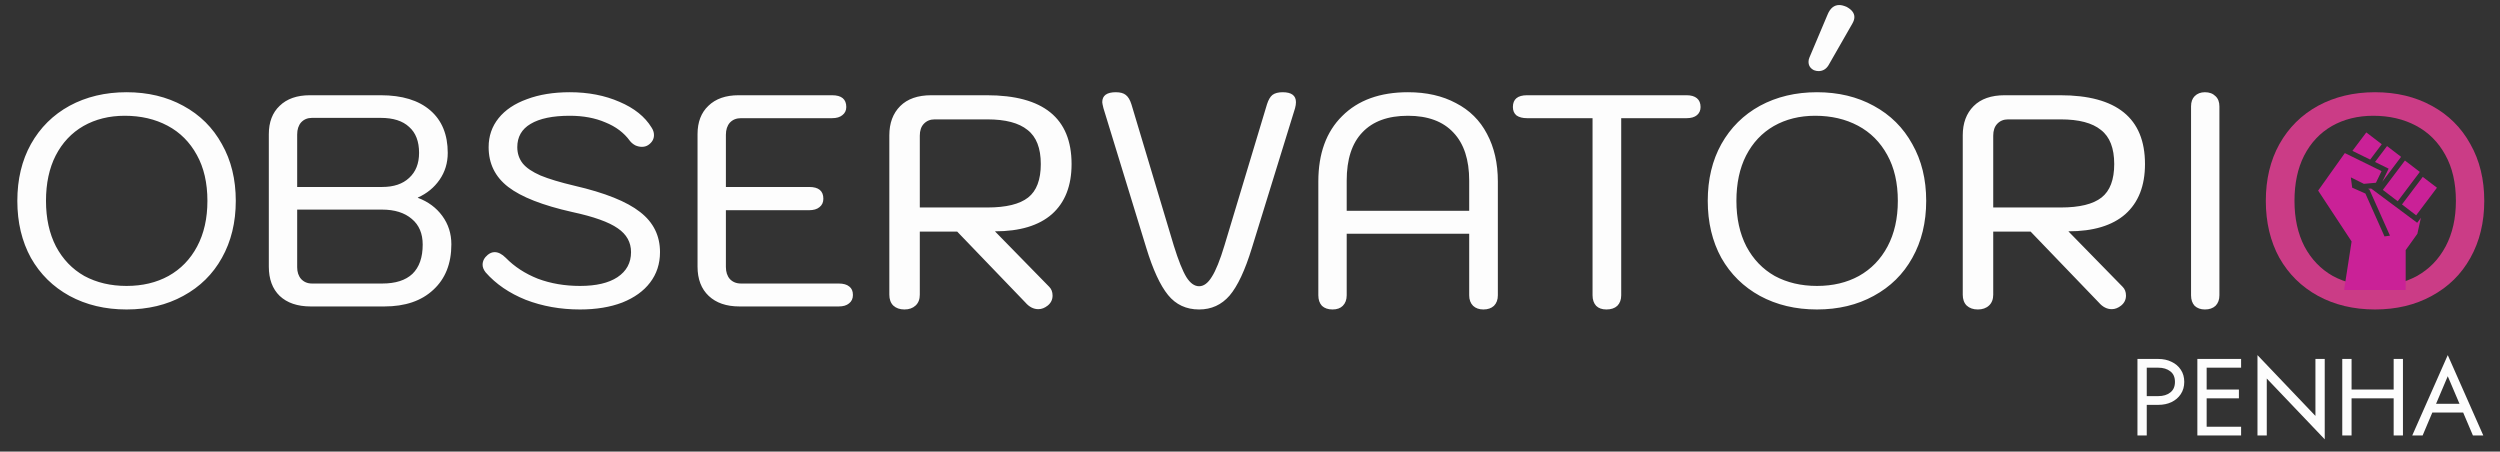 <svg width="310" height="56" viewBox="0 0 310 56" fill="none" xmlns="http://www.w3.org/2000/svg">
<rect x="0" y="0" width="310" height="56" fill="#333333" stroke="none"/>
<path d="M15.693 38.374C13.049 38.374 10.692 37.813 8.622 36.691C6.576 35.568 4.98 33.997 3.833 31.976C2.71 29.931 2.149 27.574 2.149 24.905C2.149 22.236 2.71 19.892 3.833 17.871C4.98 15.826 6.576 14.242 8.622 13.12C10.692 11.998 13.049 11.436 15.693 11.436C18.337 11.436 20.681 11.998 22.727 13.12C24.797 14.242 26.393 15.826 27.516 17.871C28.663 19.892 29.237 22.236 29.237 24.905C29.237 27.574 28.663 29.931 27.516 31.976C26.393 33.997 24.797 35.568 22.727 36.691C20.681 37.813 18.337 38.374 15.693 38.374ZM15.693 35.456C17.663 35.456 19.397 35.044 20.893 34.221C22.415 33.373 23.6 32.151 24.448 30.555C25.296 28.958 25.72 27.075 25.72 24.905C25.72 22.685 25.283 20.79 24.41 19.218C23.537 17.622 22.328 16.412 20.781 15.589C19.235 14.766 17.464 14.355 15.469 14.355C13.548 14.355 11.839 14.779 10.343 15.627C8.871 16.475 7.724 17.697 6.901 19.293C6.103 20.864 5.703 22.735 5.703 24.905C5.703 27.075 6.115 28.958 6.938 30.555C7.786 32.151 8.958 33.373 10.455 34.221C11.976 35.044 13.723 35.456 15.693 35.456ZM38.534 38C36.888 38 35.603 37.563 34.68 36.691C33.782 35.818 33.334 34.608 33.334 33.061V16.637C33.334 15.14 33.782 13.968 34.68 13.12C35.578 12.247 36.825 11.81 38.422 11.81H47.214C49.858 11.81 51.903 12.434 53.35 13.681C54.797 14.928 55.52 16.687 55.52 18.956C55.52 20.204 55.183 21.314 54.51 22.286C53.836 23.259 52.938 23.995 51.816 24.494V24.531C53.088 25.005 54.098 25.753 54.846 26.776C55.595 27.799 55.969 28.971 55.969 30.293C55.969 32.687 55.221 34.57 53.724 35.942C52.252 37.314 50.232 38 47.663 38H38.534ZM47.401 23.184C48.823 23.184 49.933 22.81 50.731 22.062C51.554 21.314 51.965 20.278 51.965 18.956C51.965 17.535 51.554 16.462 50.731 15.739C49.933 14.991 48.76 14.617 47.214 14.617H38.684C38.135 14.617 37.686 14.803 37.337 15.178C37.013 15.552 36.85 16.051 36.85 16.674V23.184H47.401ZM47.401 35.157C49.047 35.157 50.294 34.758 51.142 33.959C51.99 33.136 52.414 31.927 52.414 30.33C52.414 28.958 51.965 27.898 51.068 27.15C50.17 26.377 48.935 25.99 47.364 25.99H36.85V33.136C36.85 33.735 37.013 34.221 37.337 34.595C37.686 34.969 38.135 35.157 38.684 35.157H47.401ZM71.926 38.374C69.507 38.374 67.262 37.975 65.192 37.177C63.147 36.354 61.488 35.219 60.216 33.772C59.966 33.448 59.842 33.136 59.842 32.837C59.842 32.363 60.054 31.951 60.478 31.602C60.752 31.378 61.039 31.265 61.338 31.265C61.787 31.265 62.249 31.503 62.722 31.976C63.795 33.074 65.117 33.934 66.688 34.558C68.285 35.157 70.031 35.456 71.926 35.456C73.922 35.456 75.468 35.094 76.566 34.371C77.688 33.623 78.249 32.587 78.249 31.265C78.249 30.043 77.7 29.058 76.603 28.31C75.505 27.537 73.622 26.863 70.954 26.29C67.287 25.466 64.643 24.431 63.022 23.184C61.401 21.937 60.59 20.291 60.59 18.246C60.59 16.874 61.002 15.677 61.825 14.654C62.648 13.631 63.82 12.845 65.341 12.297C66.863 11.723 68.634 11.436 70.654 11.436C72.949 11.436 75.007 11.835 76.828 12.633C78.648 13.407 79.97 14.467 80.793 15.814C80.993 16.113 81.093 16.425 81.093 16.749C81.093 17.248 80.856 17.659 80.382 17.984C80.157 18.133 79.895 18.208 79.596 18.208C79.322 18.208 79.047 18.146 78.773 18.021C78.499 17.871 78.274 17.684 78.1 17.46C77.376 16.462 76.366 15.701 75.069 15.178C73.797 14.629 72.325 14.355 70.654 14.355C68.534 14.355 66.913 14.691 65.79 15.365C64.693 16.013 64.144 16.974 64.144 18.246C64.144 19.019 64.369 19.692 64.818 20.266C65.267 20.815 66.002 21.314 67.025 21.762C68.048 22.186 69.457 22.61 71.253 23.035C75.019 23.907 77.725 24.992 79.372 26.29C81.018 27.562 81.841 29.22 81.841 31.265C81.841 32.712 81.429 33.972 80.606 35.044C79.808 36.092 78.661 36.915 77.164 37.514C75.668 38.087 73.922 38.374 71.926 38.374ZM91.695 38C90.074 38 88.802 37.563 87.879 36.691C86.956 35.818 86.495 34.608 86.495 33.061V16.637C86.495 15.14 86.944 13.968 87.841 13.12C88.739 12.247 89.987 11.81 91.583 11.81H103.181C104.353 11.81 104.939 12.297 104.939 13.27C104.939 13.694 104.777 14.03 104.453 14.28C104.154 14.529 103.73 14.654 103.181 14.654H91.882C91.308 14.654 90.847 14.841 90.498 15.215C90.174 15.589 90.011 16.088 90.011 16.712V23.184H100.338C101.51 23.184 102.096 23.671 102.096 24.643C102.096 25.092 101.934 25.442 101.61 25.691C101.31 25.94 100.886 26.065 100.338 26.065H90.011V33.099C90.011 33.722 90.174 34.221 90.498 34.595C90.847 34.969 91.308 35.157 91.882 35.157H104.004C104.578 35.157 105.014 35.281 105.314 35.531C105.613 35.755 105.763 36.104 105.763 36.578C105.763 37.027 105.6 37.376 105.276 37.626C104.977 37.875 104.553 38 104.004 38H91.695ZM110.277 16.786C110.277 15.265 110.726 14.055 111.624 13.157C112.522 12.259 113.807 11.81 115.478 11.81H122.362C129.371 11.81 132.875 14.654 132.875 20.341C132.875 23.035 132.065 25.105 130.443 26.551C128.822 27.973 126.465 28.684 123.372 28.684L130.107 35.568C130.381 35.843 130.518 36.204 130.518 36.653C130.518 37.152 130.319 37.563 129.92 37.888C129.545 38.187 129.159 38.337 128.76 38.337C128.161 38.337 127.625 38.062 127.151 37.514L118.695 28.721H114.056V36.541C114.056 37.114 113.882 37.563 113.532 37.888C113.183 38.212 112.722 38.374 112.148 38.374C111.574 38.374 111.113 38.212 110.764 37.888C110.439 37.563 110.277 37.114 110.277 36.541V16.786ZM122.437 25.728C124.756 25.728 126.44 25.317 127.488 24.494C128.535 23.671 129.059 22.286 129.059 20.341C129.059 18.37 128.51 16.961 127.413 16.113C126.34 15.24 124.682 14.803 122.437 14.803H115.889C115.341 14.803 114.892 14.991 114.542 15.365C114.218 15.714 114.056 16.2 114.056 16.824V25.728H122.437ZM148.688 38.374C147.092 38.374 145.807 37.776 144.835 36.578C143.862 35.381 142.964 33.435 142.141 30.742L136.828 13.419C136.728 13.02 136.679 12.771 136.679 12.671C136.679 11.848 137.24 11.436 138.362 11.436C138.911 11.436 139.322 11.549 139.597 11.773C139.896 11.998 140.133 12.397 140.308 12.97L145.546 30.442C146.119 32.288 146.643 33.598 147.117 34.371C147.591 35.119 148.115 35.493 148.688 35.493C149.262 35.493 149.786 35.107 150.26 34.334C150.759 33.56 151.282 32.263 151.831 30.442L157.106 12.933C157.281 12.384 157.505 11.998 157.78 11.773C158.079 11.549 158.503 11.436 159.052 11.436C160.149 11.436 160.698 11.848 160.698 12.671C160.698 12.895 160.661 13.145 160.586 13.419L155.236 30.742C154.388 33.51 153.465 35.481 152.467 36.653C151.469 37.8 150.21 38.374 148.688 38.374ZM165.232 38.374C164.683 38.374 164.246 38.224 163.922 37.925C163.623 37.601 163.473 37.164 163.473 36.616V22.511C163.473 19.044 164.458 16.337 166.429 14.392C168.399 12.421 171.118 11.436 174.585 11.436C176.88 11.436 178.863 11.885 180.534 12.783C182.23 13.656 183.514 14.928 184.387 16.599C185.285 18.27 185.734 20.241 185.734 22.511V36.616C185.734 37.164 185.572 37.601 185.248 37.925C184.924 38.224 184.487 38.374 183.938 38.374C183.415 38.374 182.991 38.224 182.666 37.925C182.342 37.601 182.18 37.164 182.18 36.616V28.983H166.99V36.616C166.99 37.164 166.828 37.601 166.504 37.925C166.204 38.224 165.78 38.374 165.232 38.374ZM182.18 26.14V22.398C182.18 19.805 181.531 17.822 180.234 16.45C178.937 15.053 177.054 14.355 174.585 14.355C172.116 14.355 170.233 15.04 168.936 16.412C167.639 17.759 166.99 19.755 166.99 22.398V26.14H182.18ZM199.197 38.374C198.648 38.374 198.224 38.224 197.925 37.925C197.625 37.601 197.476 37.164 197.476 36.616V14.654H189.357C188.808 14.654 188.372 14.542 188.048 14.317C187.748 14.068 187.599 13.719 187.599 13.27C187.599 12.297 188.185 11.81 189.357 11.81H209.149C209.698 11.81 210.122 11.935 210.421 12.185C210.72 12.434 210.87 12.796 210.87 13.27C210.87 13.694 210.72 14.03 210.421 14.28C210.122 14.529 209.698 14.654 209.149 14.654H201.03V36.616C201.03 37.164 200.868 37.601 200.544 37.925C200.219 38.224 199.77 38.374 199.197 38.374ZM225.305 38.374C222.661 38.374 220.304 37.813 218.233 36.691C216.188 35.568 214.592 33.997 213.444 31.976C212.322 29.931 211.761 27.574 211.761 24.905C211.761 22.236 212.322 19.892 213.444 17.871C214.592 15.826 216.188 14.242 218.233 13.12C220.304 11.998 222.661 11.436 225.305 11.436C227.948 11.436 230.293 11.998 232.338 13.12C234.409 14.242 236.005 15.826 237.127 17.871C238.275 19.892 238.848 22.236 238.848 24.905C238.848 27.574 238.275 29.931 237.127 31.976C236.005 33.997 234.409 35.568 232.338 36.691C230.293 37.813 227.948 38.374 225.305 38.374ZM225.305 35.456C227.275 35.456 229.008 35.044 230.505 34.221C232.026 33.373 233.211 32.151 234.059 30.555C234.907 28.958 235.331 27.075 235.331 24.905C235.331 22.685 234.895 20.79 234.022 19.218C233.149 17.622 231.939 16.412 230.393 15.589C228.846 14.766 227.075 14.355 225.08 14.355C223.159 14.355 221.451 14.779 219.954 15.627C218.483 16.475 217.335 17.697 216.512 19.293C215.714 20.864 215.315 22.735 215.315 24.905C215.315 27.075 215.727 28.958 216.55 30.555C217.398 32.151 218.57 33.373 220.067 34.221C221.588 35.044 223.334 35.456 225.305 35.456ZM224.93 8.705C224.481 8.481 224.257 8.131 224.257 7.658C224.257 7.483 224.294 7.308 224.369 7.134L226.614 1.821C226.938 1.023 227.425 0.624 228.073 0.624C228.323 0.624 228.622 0.699 228.971 0.848C229.62 1.197 229.944 1.621 229.944 2.12C229.944 2.37 229.857 2.644 229.682 2.943L226.726 8.106C226.427 8.58 226.015 8.817 225.492 8.817C225.317 8.817 225.13 8.78 224.93 8.705ZM243.381 16.786C243.381 15.265 243.83 14.055 244.728 13.157C245.626 12.259 246.91 11.81 248.581 11.81H255.465C262.474 11.81 265.979 14.654 265.979 20.341C265.979 23.035 265.168 25.105 263.547 26.551C261.926 27.973 259.569 28.684 256.476 28.684L263.21 35.568C263.484 35.843 263.622 36.204 263.622 36.653C263.622 37.152 263.422 37.563 263.023 37.888C262.649 38.187 262.262 38.337 261.863 38.337C261.265 38.337 260.728 38.062 260.254 37.514L251.799 28.721H247.16V36.541C247.16 37.114 246.985 37.563 246.636 37.888C246.287 38.212 245.825 38.374 245.252 38.374C244.678 38.374 244.216 38.212 243.867 37.888C243.543 37.563 243.381 37.114 243.381 36.541V16.786ZM255.54 25.728C257.86 25.728 259.544 25.317 260.591 24.494C261.639 23.671 262.163 22.286 262.163 20.341C262.163 18.37 261.614 16.961 260.516 16.113C259.444 15.24 257.785 14.803 255.54 14.803H248.993C248.444 14.803 247.995 14.991 247.646 15.365C247.322 15.714 247.16 16.2 247.16 16.824V25.728H255.54ZM273.411 38.374C272.887 38.374 272.463 38.224 272.139 37.925C271.84 37.601 271.69 37.164 271.69 36.616V13.195C271.69 12.646 271.84 12.222 272.139 11.923C272.463 11.598 272.887 11.436 273.411 11.436C273.96 11.436 274.396 11.598 274.721 11.923C275.045 12.222 275.207 12.646 275.207 13.195V36.616C275.207 37.164 275.045 37.601 274.721 37.925C274.396 38.224 273.96 38.374 273.411 38.374Z" fill="#FDFDFD"/>
<path d="M294.505 38.374C291.861 38.374 289.504 37.813 287.434 36.691C285.389 35.568 283.792 33.997 282.645 31.976C281.523 29.931 280.961 27.574 280.961 24.905C280.961 22.236 281.523 19.892 282.645 17.871C283.792 15.826 285.389 14.242 287.434 13.12C289.504 11.998 291.861 11.436 294.505 11.436C297.149 11.436 299.494 11.998 301.539 13.12C303.609 14.242 305.206 15.826 306.328 17.871C307.475 19.892 308.049 22.236 308.049 24.905C308.049 27.574 307.475 29.931 306.328 31.976C305.206 33.997 303.609 35.568 301.539 36.691C299.494 37.813 297.149 38.374 294.505 38.374ZM294.505 35.456C296.476 35.456 298.209 35.044 299.706 34.221C301.227 33.373 302.412 32.151 303.26 30.555C304.108 28.958 304.532 27.075 304.532 24.905C304.532 22.685 304.096 20.79 303.223 19.218C302.35 17.622 301.14 16.412 299.593 15.589C298.047 14.766 296.276 14.355 294.281 14.355C292.36 14.355 290.652 14.779 289.155 15.627C287.683 16.475 286.536 17.697 285.713 19.293C284.915 20.864 284.516 22.735 284.516 24.905C284.516 27.075 284.927 28.958 285.75 30.555C286.598 32.151 287.771 33.373 289.267 34.221C290.789 35.044 292.535 35.456 294.505 35.456Z" fill="#CB3C86"/>
<path d="M265.044 44.509H266.197V54H265.044V44.509ZM265.682 45.593V44.509H267.621C268.235 44.509 268.782 44.626 269.261 44.861C269.749 45.087 270.133 45.413 270.414 45.837C270.703 46.262 270.848 46.769 270.848 47.356C270.848 47.935 270.703 48.441 270.414 48.875C270.133 49.3 269.749 49.63 269.261 49.864C268.782 50.09 268.235 50.203 267.621 50.203H265.682V49.119H267.621C268.235 49.119 268.732 48.97 269.112 48.671C269.501 48.373 269.695 47.935 269.695 47.356C269.695 46.769 269.501 46.33 269.112 46.041C268.732 45.742 268.235 45.593 267.621 45.593H265.682ZM273.11 54V52.915H277.896V54H273.11ZM273.11 45.593V44.509H277.896V45.593H273.11ZM273.11 49.39V48.305H277.625V49.39H273.11ZM272.473 44.509H273.625V54H272.473V44.509ZM287.114 44.509H288.266V54.475L281.08 46.936V54H279.927V44.034L287.114 51.573V44.509ZM291.078 49.39V48.305H297.587V49.39H291.078ZM296.814 44.509H297.966V54H296.814V44.509ZM290.441 44.509H291.594V54H290.441V44.509ZM301.042 51.153L301.449 50.068H305.652L306.059 51.153H301.042ZM303.523 46.651L301.923 50.42L301.815 50.664L300.405 54H299.117L303.523 44.034L307.93 54H306.642L305.259 50.746L305.15 50.475L303.523 46.651Z" fill="#FDFDFD"/>
<path d="M297.845 25.351L300.423 21.931L302.182 23.277L299.604 26.699L297.845 25.351ZM297.317 24.957L300.059 21.318L298.212 19.905L295.47 23.545L297.317 24.957ZM296.189 20.913L295.397 22.55L297.736 19.448L295.992 18.112L294.504 20.085L296.189 20.913ZM295.338 17.884L293.424 16.419L291.7 18.706L293.903 19.789L295.338 17.884ZM299.729 27.625L294.024 23.377L293.617 23.414L293.804 23.497L296.356 29.222L295.678 29.315L293.31 24.001L291.669 23.269L291.504 21.993L293.122 22.797L294.614 22.659L295.312 21.218L290.76 18.981L287.449 23.634L291.598 29.941L290.666 35.963H298.304V31.014L299.753 28.991L300.192 27.009L299.729 27.625Z" fill="#CA2197"/>
</svg>
